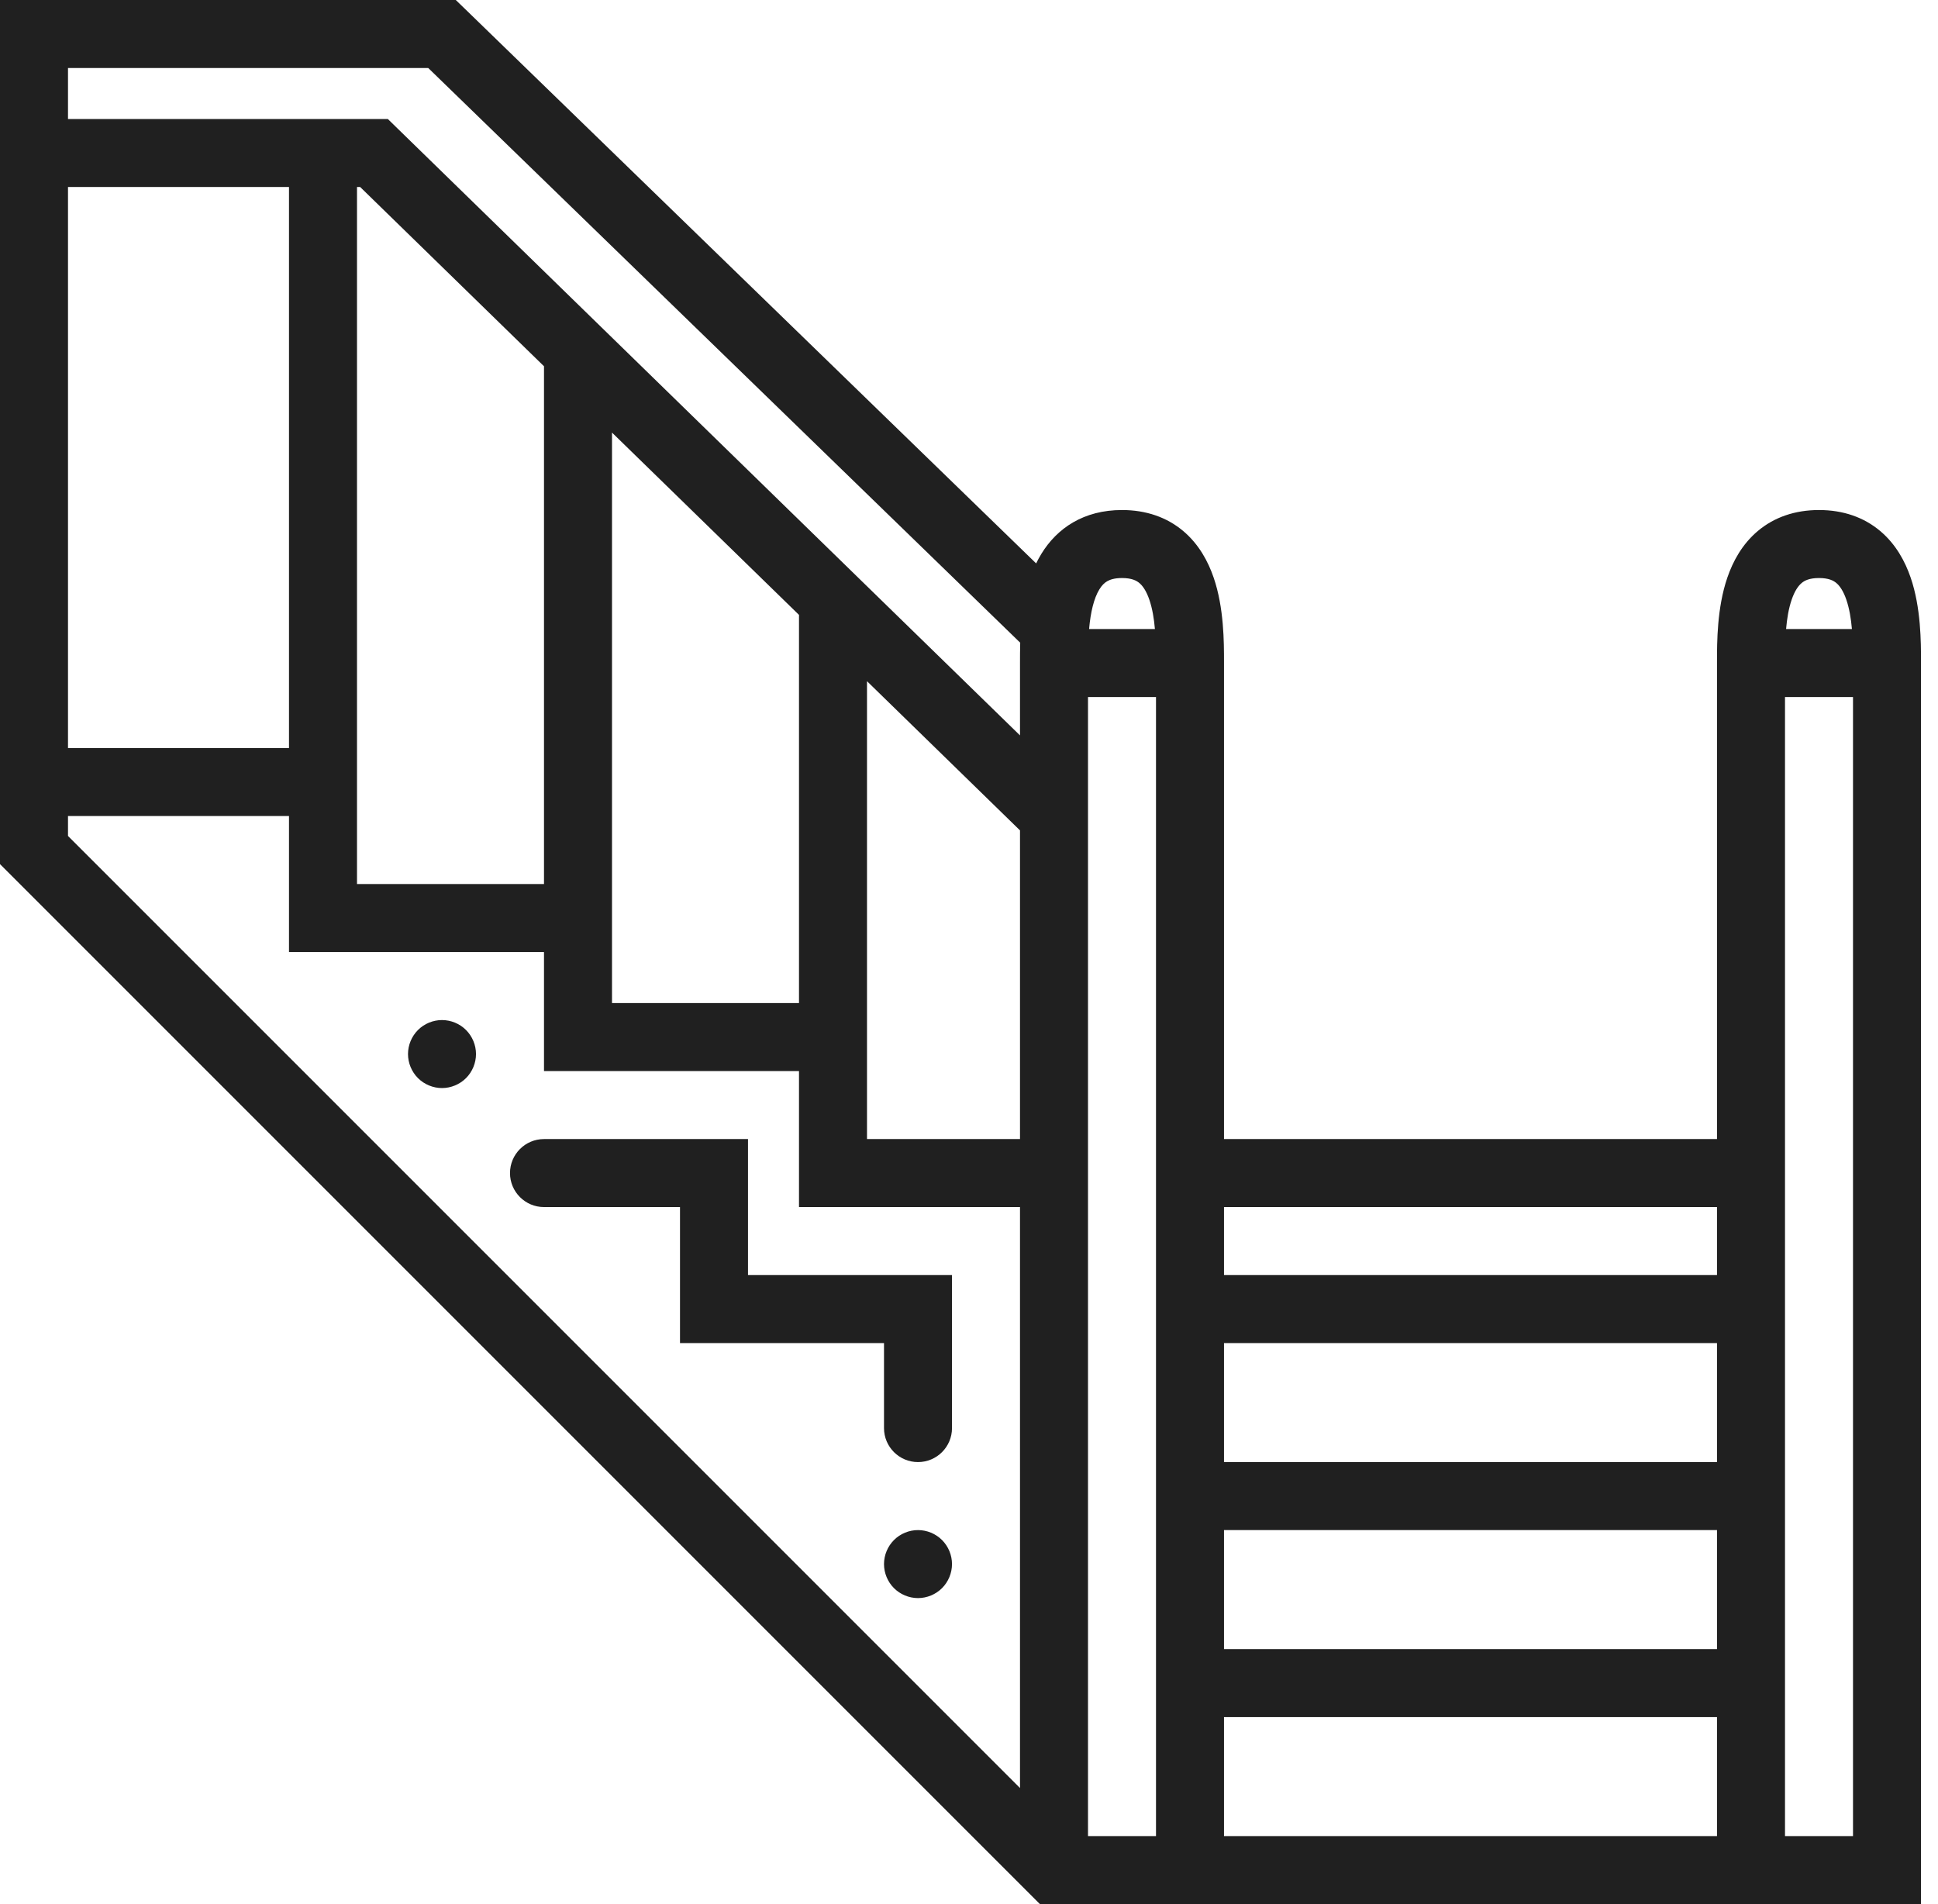 <svg width="57" height="56" viewBox="0 0 57 56" fill="none" xmlns="http://www.w3.org/2000/svg">
<path fill-rule="evenodd" clip-rule="evenodd" d="M0 0H1H13H13.405L13.697 0.282L30.475 16.57C30.52 16.477 30.57 16.385 30.624 16.296C31.088 15.533 31.874 15 33 15C33.71 15 34.32 15.213 34.801 15.618C35.264 16.008 35.534 16.515 35.696 16.988C36.001 17.877 36 18.891 36 19.454V19.454L36 19.5V33.5H50.5V19.5L50.5 19.454V19.454C50.5 18.891 50.499 17.877 50.804 16.988C50.966 16.515 51.236 16.008 51.699 15.618C52.18 15.213 52.79 15 53.5 15C54.21 15 54.82 15.213 55.301 15.618C55.764 16.008 56.034 16.515 56.196 16.988C56.501 17.877 56.5 18.891 56.5 19.454V19.454L56.5 19.5V55V56H55.5H51.5H35H31H30.586L30.293 55.707L0.293 25.707L0 25.414V25V23V4.5V1V0ZM50.5 35.5H36V37.5H50.5V35.5ZM50.5 39.5H36V43H50.5V39.5ZM50.5 45H36V48.5H50.5V45ZM50.5 50.5H36V54H50.5V50.5ZM54.5 54V20.5H52.5V34.5V38.5V44V49.5V54H54.5ZM54.468 18.5C54.442 18.194 54.393 17.897 54.304 17.637C54.216 17.381 54.111 17.231 54.012 17.148C53.93 17.078 53.79 17 53.5 17C53.21 17 53.07 17.078 52.988 17.148C52.889 17.231 52.784 17.381 52.696 17.637C52.607 17.897 52.558 18.194 52.532 18.5H54.468ZM34 54V49.5V44V38.5V34.5V20.5H32V24V34.5V54H34ZM30 52.586L2 24.586V24H8.5V27V28H9.5H16V30.5V31.5H17H23.5V34.5V35.5H24.5H30V52.586ZM30 33.5V24.422L25.5 20.034V30.5V33.5H30ZM23.5 18.084L18 12.722V27V29.5H23.5V18.084ZM16 10.772L10.593 5.5H10.5V23V26H16V10.772ZM8.5 5.5V22H2V5.5H8.5ZM2 3.5H9.5H11H11.407L11.698 3.784L17.698 9.634L25.198 16.947L30 21.628V19.5V19.49V19.489C30 19.325 30 19.123 30.006 18.902L12.595 2H2V3.5ZM32.032 18.5H33.968C33.942 18.194 33.893 17.897 33.804 17.637C33.716 17.381 33.611 17.231 33.512 17.148C33.43 17.078 33.29 17 33 17C32.773 17 32.643 17.049 32.565 17.094C32.485 17.14 32.407 17.213 32.333 17.336C32.174 17.597 32.076 18 32.032 18.5ZM15 34.5C15 33.948 15.448 33.5 16 33.5H21H22V34.5V37.5H27H28V38.5V42C28 42.552 27.552 43 27 43C26.448 43 26 42.552 26 42V39.5H21H20V38.5V35.5H16C15.448 35.5 15 35.052 15 34.5ZM13 32C13.263 32 13.521 31.893 13.707 31.707C13.893 31.521 14 31.263 14 31C14 30.736 13.893 30.479 13.707 30.293C13.521 30.106 13.263 30 13 30C12.737 30 12.479 30.106 12.293 30.293C12.107 30.479 12 30.736 12 31C12 31.263 12.107 31.521 12.293 31.707C12.479 31.893 12.737 32 13 32ZM27.707 46.707C27.521 46.893 27.263 47 27 47C26.737 47 26.479 46.893 26.293 46.707C26.107 46.521 26 46.263 26 46C26 45.736 26.107 45.479 26.293 45.293C26.479 45.106 26.737 45 27 45C27.263 45 27.521 45.106 27.707 45.293C27.893 45.479 28 45.736 28 46C28 46.263 27.893 46.521 27.707 46.707Z" fill="#202020"/>
</svg>
